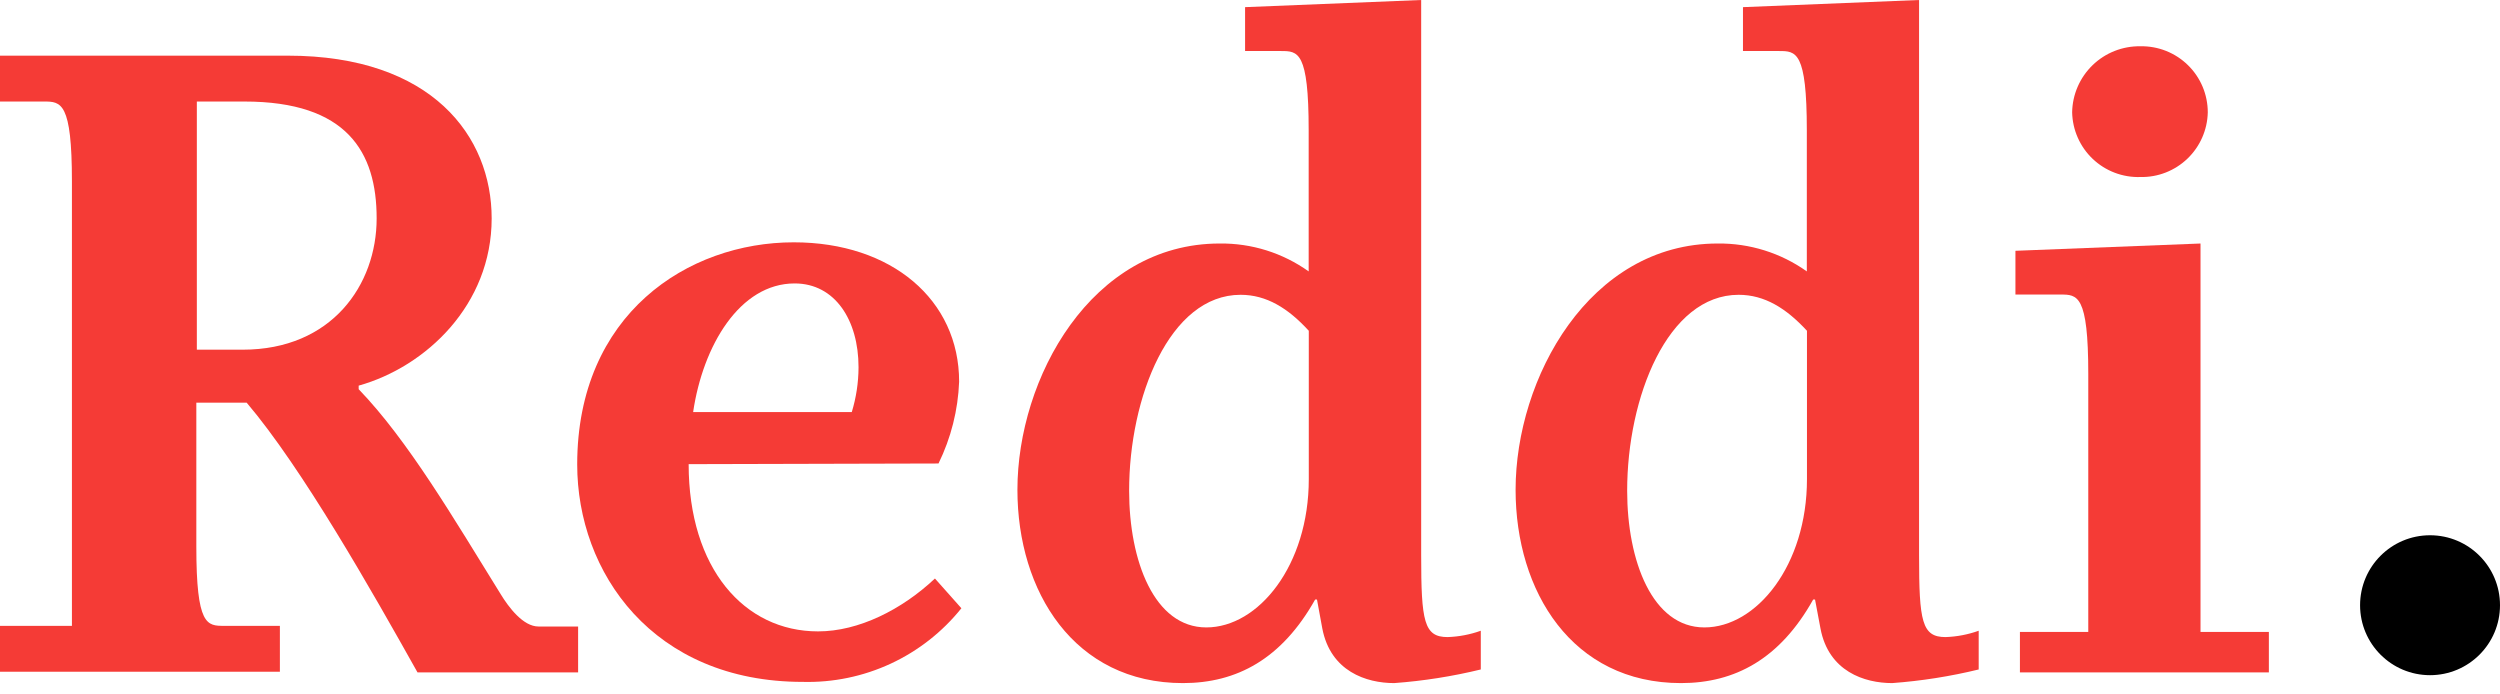 <svg width="126" height="35" viewBox="0 0 126 35" fill="none" xmlns="http://www.w3.org/2000/svg">
<g id="Group 373518">
<circle id="Ellipse 381" cx="122.474" cy="30.503" r="3.526" fill="black"/>
<path id="Vector" d="M18.077 19.436V19.616C20.569 22.201 22.874 26.139 25.233 29.944C25.639 30.61 26.366 31.576 27.139 31.576H29.137V33.888H21.042C18.73 29.764 15.238 23.6 12.433 20.296H9.895V27.545C9.895 31.543 10.434 31.543 11.3 31.543H14.106V33.855H0V31.543H3.625V9.148C3.625 5.15 3.078 5.117 2.219 5.117H0V2.805H14.499C21.788 2.805 24.78 6.883 24.78 11.007C24.78 15.358 21.475 18.483 18.077 19.436ZM12.32 5.117H9.921V17.624H12.233C16.718 17.624 18.983 14.359 18.983 11.007C18.983 7.656 17.484 5.117 12.32 5.117Z" fill="#F53B36"/>
<path id="Vector_2" d="M34.708 23.393C34.708 28.651 37.513 31.822 41.231 31.822C43.27 31.822 45.442 30.736 47.121 29.157L48.454 30.656C47.497 31.849 46.278 32.805 44.891 33.449C43.504 34.092 41.987 34.407 40.458 34.367C32.895 34.367 29.091 28.844 29.091 23.407C29.091 15.838 34.661 12.213 40.005 12.213C44.942 12.213 48.34 15.118 48.34 19.236C48.285 20.668 47.931 22.073 47.301 23.36L34.708 23.393ZM43.27 18.503C43.27 16.144 42.09 14.285 40.051 14.285C37.286 14.285 35.427 17.417 34.934 20.768H42.93C43.151 20.042 43.266 19.288 43.27 18.529V18.503Z" fill="#F53B36"/>
<path id="Vector_3" d="M70.267 34.428C68.868 34.428 67.056 33.841 66.643 31.669L66.376 30.217H66.283C64.604 33.208 62.339 34.428 59.62 34.428C54.136 34.428 51.278 29.81 51.278 24.686C51.278 19.069 54.996 12.273 61.472 12.273C63.078 12.253 64.649 12.745 65.957 13.679V6.57C65.957 2.572 65.417 2.572 64.557 2.572H62.752V0.36L71.627 -0V27.985C71.627 31.316 71.767 32.109 72.959 32.109C73.53 32.09 74.094 31.982 74.632 31.789V33.741C73.198 34.09 71.739 34.32 70.267 34.428ZM65.963 16.671C64.924 15.538 63.838 14.858 62.525 14.858C58.947 14.858 56.908 20.022 56.908 24.733C56.908 28.271 58.174 31.622 60.799 31.622C63.425 31.622 65.963 28.498 65.963 24.147V16.671Z" fill="#F53B36"/>
<path id="Vector_4" d="M95.369 34.428C93.969 34.428 92.157 33.841 91.751 31.669L91.478 30.217H91.384C89.712 33.208 87.446 34.428 84.721 34.428C79.237 34.428 76.386 29.81 76.386 24.686C76.386 19.069 80.097 12.273 86.573 12.273C88.182 12.255 89.754 12.747 91.064 13.679V6.57C91.064 2.572 90.518 2.572 89.659 2.572H87.846V0.36L96.721 -0V27.985C96.721 31.316 96.861 32.109 98.054 32.109C98.625 32.09 99.189 31.982 99.726 31.789V33.741C98.295 34.09 96.838 34.319 95.369 34.428ZM91.071 16.671C90.025 15.538 88.939 14.858 87.626 14.858C84.048 14.858 82.009 20.022 82.009 24.733C82.009 28.271 83.275 31.622 85.901 31.622C88.526 31.622 91.071 28.498 91.071 24.147V16.671Z" fill="#F53B36"/>
<path id="Vector_5" d="M101.804 33.888V31.849H105.249V18.843C105.249 14.845 104.703 14.845 103.843 14.845H101.578V12.64L110.906 12.273V31.849H114.351V33.888H101.804ZM107.874 8.922C107.434 8.936 106.995 8.863 106.583 8.706C106.172 8.55 105.795 8.313 105.475 8.01C105.155 7.707 104.899 7.344 104.721 6.941C104.542 6.538 104.446 6.104 104.436 5.664C104.443 5.219 104.537 4.78 104.714 4.372C104.891 3.964 105.146 3.595 105.465 3.286C105.784 2.976 106.161 2.733 106.575 2.569C106.988 2.406 107.43 2.325 107.874 2.332C108.317 2.323 108.758 2.403 109.17 2.566C109.582 2.73 109.957 2.974 110.273 3.284C110.59 3.594 110.841 3.965 111.013 4.373C111.184 4.782 111.272 5.22 111.272 5.664C111.253 6.546 110.884 7.385 110.247 7.996C109.61 8.607 108.757 8.94 107.874 8.922Z" fill="#F53B36"/>
</g>
</svg>
